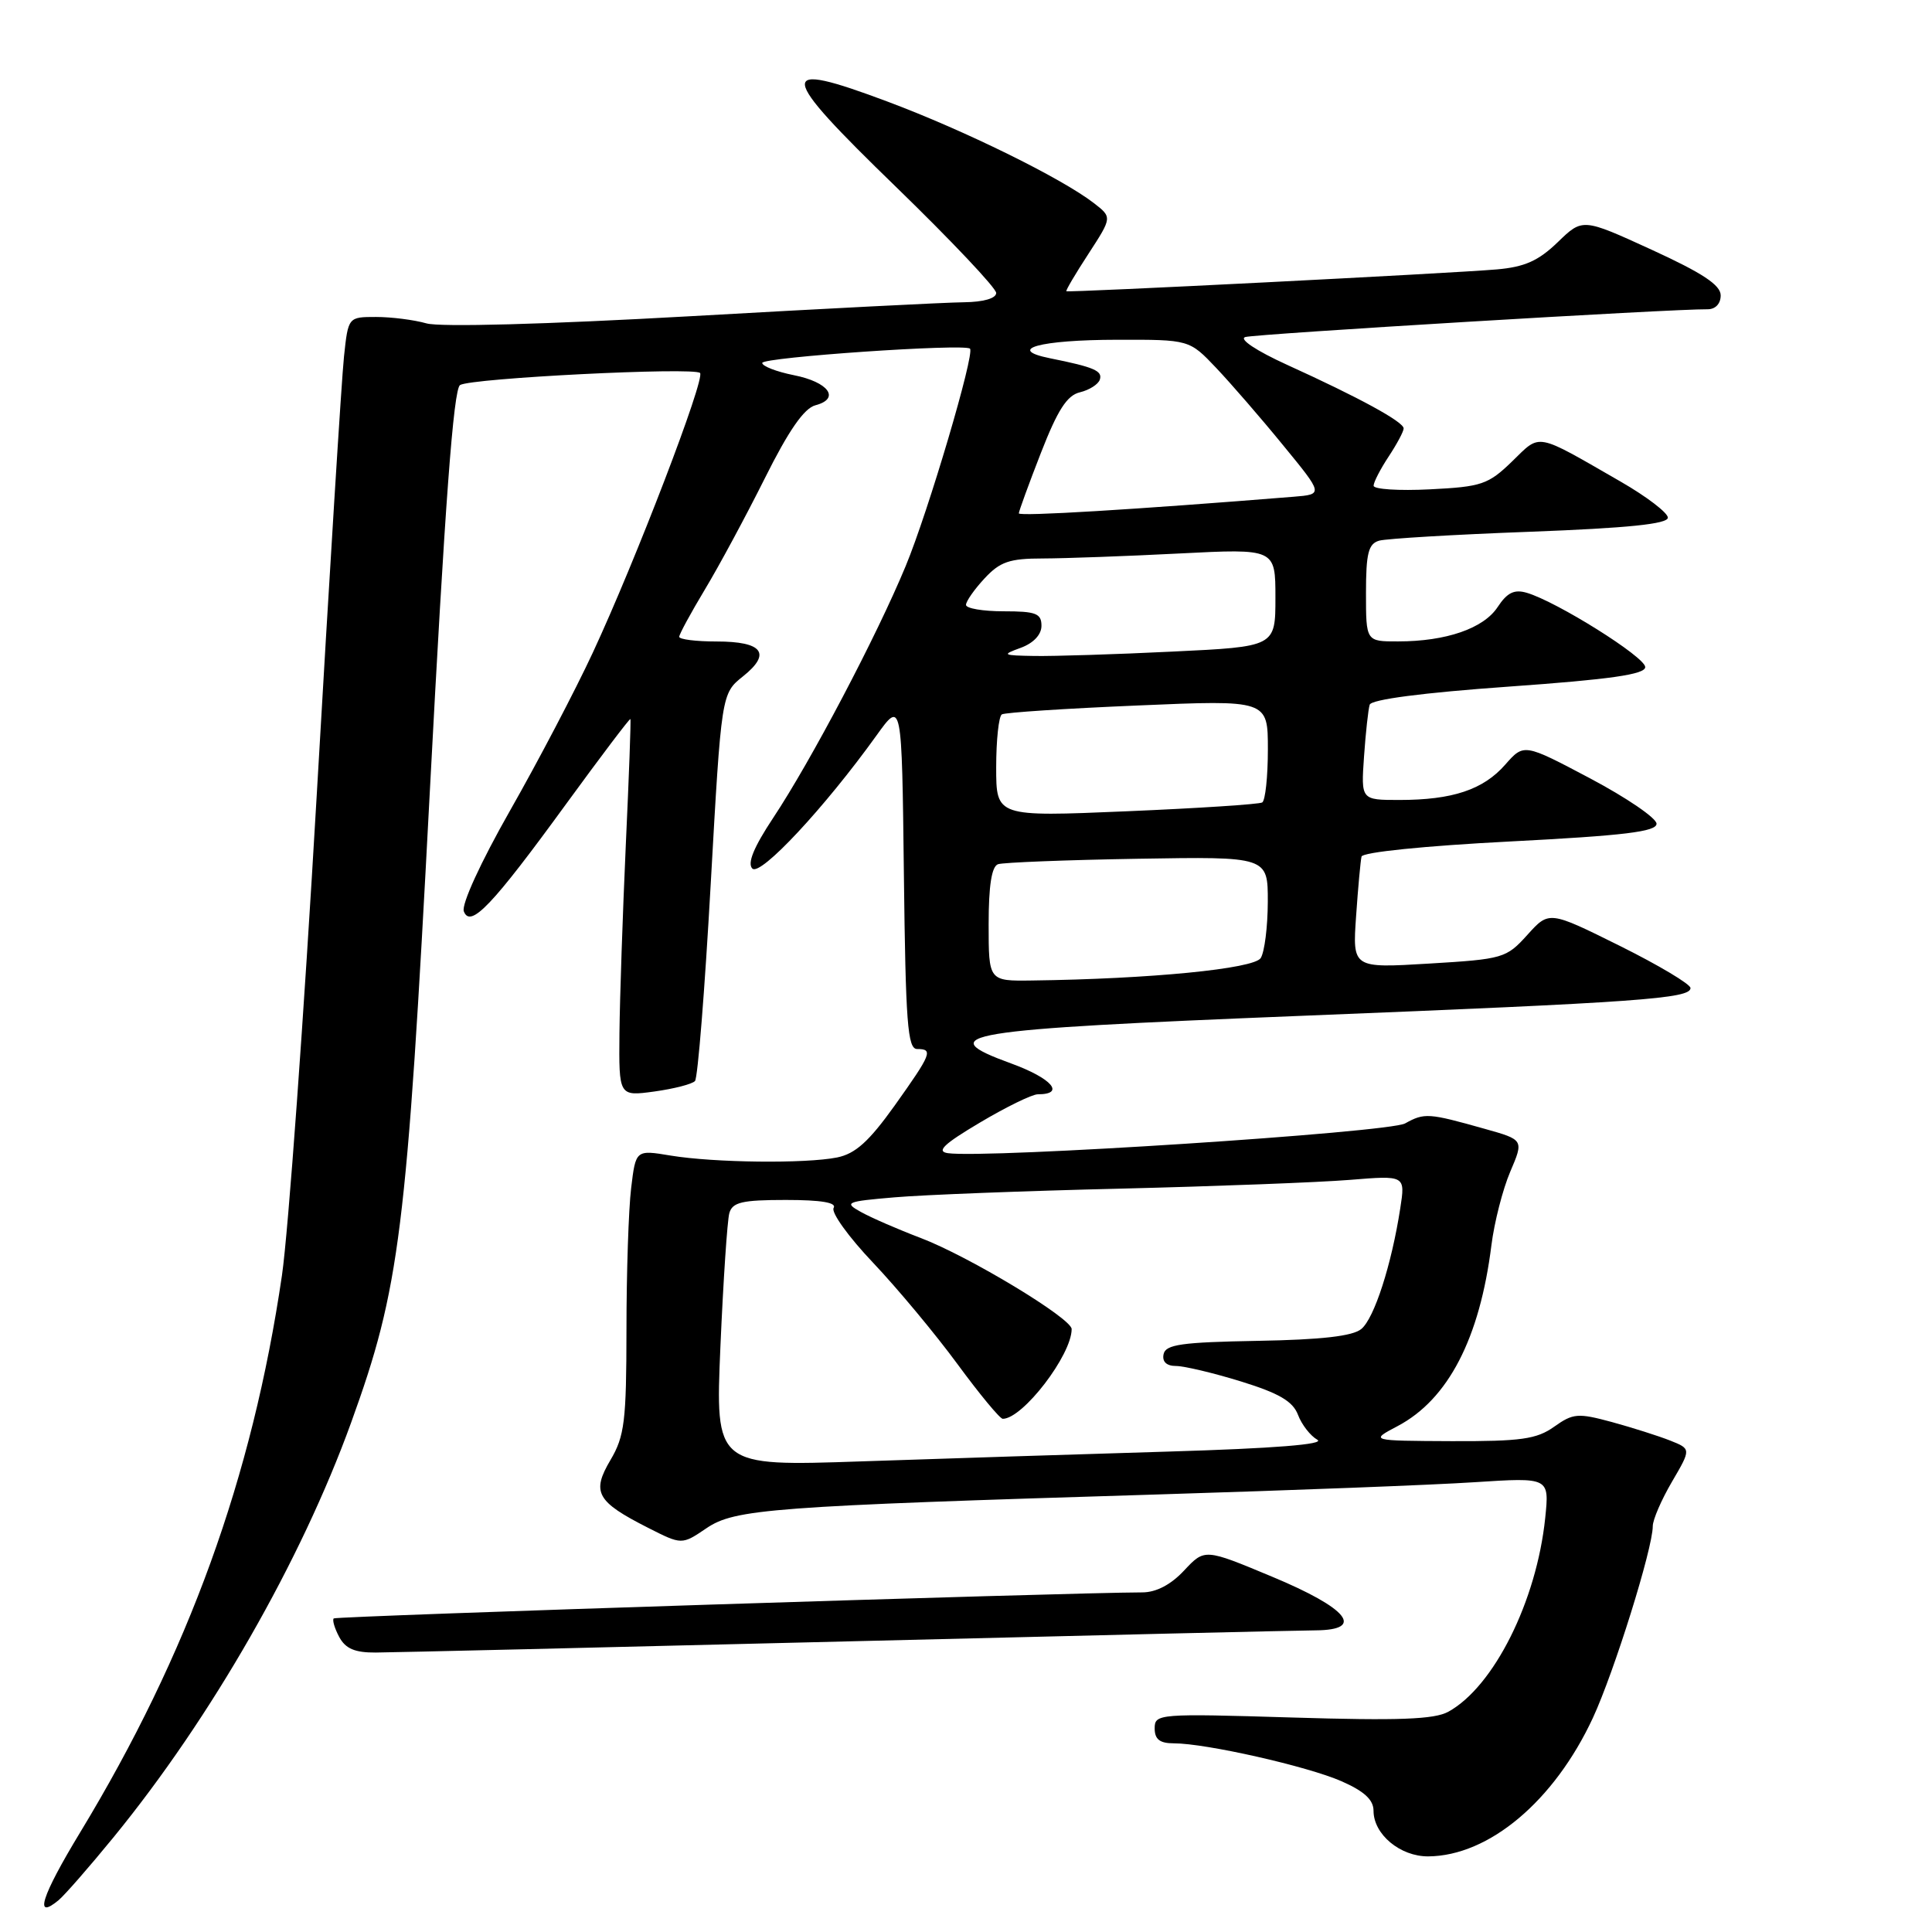 <?xml version="1.0" encoding="UTF-8" standalone="no"?>
<!DOCTYPE svg PUBLIC "-//W3C//DTD SVG 1.1//EN" "http://www.w3.org/Graphics/SVG/1.1/DTD/svg11.dtd" >
<svg xmlns="http://www.w3.org/2000/svg" xmlns:xlink="http://www.w3.org/1999/xlink" version="1.1" viewBox="0 0 256 256">
 <g >
 <path fill="currentColor"
d=" M 15.06 243.43 C 27.98 227.62 39.90 206.81 46.53 188.49 C 52.98 170.66 53.88 163.45 56.94 105.14 C 58.95 66.87 60.09 51.56 60.96 51.02 C 62.46 50.10 91.95 48.62 92.76 49.42 C 93.48 50.15 84.20 74.35 78.54 86.50 C 76.24 91.45 71.32 100.84 67.61 107.36 C 63.67 114.29 61.12 119.86 61.46 120.76 C 62.33 123.03 65.19 120.03 75.06 106.47 C 79.64 100.19 83.45 95.15 83.53 95.28 C 83.62 95.40 83.34 102.92 82.92 112.00 C 82.51 121.08 82.13 132.27 82.08 136.89 C 82.00 145.27 82.00 145.27 86.71 144.63 C 89.30 144.27 91.72 143.65 92.09 143.24 C 92.46 142.83 93.39 131.12 94.17 117.20 C 95.59 91.91 95.59 91.91 98.45 89.62 C 102.26 86.58 101.06 85.00 94.94 85.00 C 92.22 85.00 90.00 84.72 90.00 84.38 C 90.00 84.04 91.53 81.23 93.39 78.13 C 95.26 75.03 98.83 68.40 101.34 63.38 C 104.50 57.04 106.55 54.09 108.05 53.70 C 111.39 52.82 109.80 50.62 105.17 49.71 C 102.88 49.25 101.00 48.52 101.00 48.09 C 101.00 47.34 127.84 45.50 128.53 46.20 C 129.19 46.86 123.00 67.80 120.01 75.00 C 116.17 84.28 107.46 100.83 102.44 108.39 C 99.87 112.27 99.00 114.40 99.69 115.09 C 100.75 116.15 109.27 107.02 116.12 97.48 C 119.50 92.77 119.50 92.77 119.77 115.89 C 120.00 135.52 120.26 139.00 121.52 139.00 C 123.69 139.00 123.44 139.62 118.55 146.49 C 115.14 151.26 113.34 152.88 110.92 153.37 C 106.71 154.21 94.65 154.07 88.87 153.12 C 84.24 152.35 84.24 152.35 83.63 157.43 C 83.29 160.22 83.01 168.66 83.01 176.19 C 83.00 188.31 82.76 190.30 80.89 193.46 C 78.36 197.74 79.04 198.97 85.85 202.43 C 90.34 204.71 90.34 204.71 93.59 202.51 C 97.37 199.94 102.08 199.59 153.50 198.02 C 171.10 197.48 189.96 196.76 195.40 196.40 C 205.30 195.76 205.30 195.76 204.75 201.13 C 203.61 212.16 197.93 223.51 191.90 226.82 C 190.05 227.83 185.32 228.01 171.25 227.58 C 153.52 227.04 153.00 227.09 153.00 229.01 C 153.00 230.47 153.67 231.00 155.54 231.00 C 159.79 231.00 173.23 234.04 177.75 236.02 C 180.77 237.35 182.00 238.48 182.00 239.94 C 182.00 243.06 185.53 246.00 189.25 245.98 C 197.30 245.92 205.95 238.64 211.07 227.62 C 213.89 221.53 219.00 205.18 219.00 202.23 C 219.00 201.37 220.15 198.72 221.55 196.33 C 224.09 191.99 224.09 191.99 221.30 190.88 C 219.76 190.27 216.29 189.17 213.59 188.43 C 209.08 187.21 208.45 187.26 205.93 189.05 C 203.61 190.70 201.55 190.99 192.35 190.96 C 181.50 190.91 181.50 190.91 185.20 188.96 C 191.89 185.42 196.07 177.37 197.62 165.00 C 198.00 161.97 199.12 157.59 200.11 155.27 C 201.92 151.03 201.92 151.03 196.71 149.57 C 189.26 147.47 188.75 147.44 186.18 148.86 C 184.00 150.07 130.70 153.53 125.59 152.80 C 124.03 152.57 125.05 151.59 129.84 148.75 C 133.30 146.69 136.76 145.00 137.51 145.00 C 141.21 145.00 139.39 142.89 134.00 140.92 C 123.35 137.04 127.03 136.43 172.50 134.60 C 217.28 132.81 224.00 132.32 224.00 130.92 C 224.00 130.41 219.78 127.89 214.63 125.33 C 205.26 120.68 205.26 120.68 202.38 123.88 C 199.59 126.97 199.17 127.09 189.35 127.68 C 179.21 128.29 179.21 128.29 179.69 121.39 C 179.95 117.60 180.28 114.05 180.41 113.50 C 180.55 112.92 188.82 112.08 200.08 111.50 C 215.23 110.72 219.50 110.20 219.50 109.15 C 219.50 108.41 215.55 105.71 210.72 103.15 C 201.93 98.50 201.93 98.50 199.45 101.32 C 196.54 104.64 192.46 106.00 185.42 106.00 C 180.34 106.00 180.34 106.00 180.74 100.25 C 180.96 97.09 181.30 94.00 181.49 93.38 C 181.71 92.68 188.52 91.79 199.92 90.98 C 213.44 90.02 218.00 89.36 218.00 88.39 C 218.00 87.06 206.29 79.72 202.31 78.55 C 200.65 78.06 199.71 78.52 198.45 80.43 C 196.59 83.27 191.62 84.99 185.25 84.99 C 181.00 85.00 181.00 85.00 181.00 78.57 C 181.00 73.30 181.32 72.05 182.75 71.64 C 183.71 71.37 192.71 70.83 202.75 70.46 C 215.69 69.97 221.00 69.43 221.00 68.59 C 221.00 67.95 218.19 65.80 214.75 63.82 C 203.29 57.23 204.21 57.40 200.36 61.14 C 197.20 64.20 196.33 64.50 189.46 64.84 C 185.36 65.05 182.00 64.83 182.01 64.36 C 182.01 63.89 182.91 62.15 184.00 60.50 C 185.09 58.85 185.99 57.17 185.99 56.77 C 186.00 55.90 180.12 52.69 170.50 48.32 C 166.47 46.48 164.14 44.93 165.00 44.66 C 166.32 44.25 221.70 40.92 226.25 40.98 C 227.30 40.99 228.00 40.25 228.00 39.14 C 228.00 37.77 225.59 36.18 218.85 33.09 C 209.70 28.90 209.70 28.90 206.41 32.09 C 203.85 34.56 202.03 35.38 198.31 35.70 C 192.16 36.23 141.57 38.79 141.30 38.59 C 141.19 38.50 142.51 36.26 144.24 33.61 C 147.37 28.79 147.37 28.79 144.94 26.91 C 140.65 23.60 127.80 17.28 117.65 13.48 C 102.73 7.89 102.88 9.41 118.79 24.83 C 126.05 31.88 132.00 38.17 132.00 38.82 C 132.00 39.53 130.32 40.02 127.75 40.05 C 125.41 40.07 109.10 40.90 91.50 41.90 C 72.29 42.98 58.30 43.36 56.51 42.85 C 54.86 42.38 51.86 42.00 49.83 42.00 C 46.14 42.00 46.14 42.00 45.58 47.25 C 45.27 50.14 43.64 76.35 41.96 105.50 C 40.27 134.65 38.20 163.22 37.36 169.00 C 33.43 195.78 24.96 219.15 10.61 242.82 C 5.48 251.28 4.45 254.53 7.77 251.78 C 8.57 251.11 11.85 247.36 15.06 243.43 Z  M 112.00 217.50 C 144.18 216.70 172.22 216.04 174.32 216.03 C 180.94 215.98 178.62 213.11 168.56 208.92 C 159.63 205.19 159.63 205.19 156.91 208.09 C 155.15 209.98 153.20 211.00 151.35 211.00 C 141.57 211.02 44.53 214.14 44.22 214.45 C 44.01 214.66 44.34 215.77 44.95 216.91 C 45.78 218.46 47.03 218.99 49.79 218.97 C 51.83 218.96 79.83 218.30 112.00 217.50 Z  M 95.46 178.40 C 95.84 169.66 96.37 161.71 96.64 160.75 C 97.05 159.30 98.32 159.00 104.13 159.00 C 108.81 159.00 110.90 159.35 110.46 160.06 C 110.10 160.65 112.45 163.91 115.68 167.31 C 118.91 170.72 123.94 176.76 126.87 180.75 C 129.80 184.74 132.50 188.00 132.87 188.00 C 135.52 188.00 142.00 179.55 142.00 176.11 C 142.00 174.69 128.38 166.47 122.00 164.04 C 118.97 162.89 115.41 161.34 114.07 160.59 C 111.80 159.33 112.09 159.20 118.57 158.65 C 122.38 158.32 135.85 157.80 148.50 157.50 C 161.15 157.19 174.81 156.67 178.86 156.34 C 186.22 155.74 186.22 155.74 185.54 160.12 C 184.39 167.57 182.10 174.68 180.38 176.10 C 179.24 177.05 175.09 177.52 166.62 177.67 C 156.57 177.85 154.44 178.15 154.18 179.44 C 153.97 180.43 154.57 181.00 155.82 181.00 C 156.90 181.00 160.78 181.92 164.44 183.05 C 169.48 184.61 171.31 185.68 171.99 187.47 C 172.48 188.77 173.64 190.26 174.55 190.77 C 175.65 191.38 168.88 191.92 154.86 192.34 C 143.11 192.69 124.79 193.28 114.14 193.64 C 94.78 194.30 94.78 194.30 95.46 178.40 Z  M 131.00 122.47 C 131.00 117.34 131.40 114.80 132.25 114.51 C 132.94 114.28 141.26 113.95 150.75 113.79 C 168.00 113.50 168.00 113.50 167.99 119.50 C 167.98 122.80 167.56 126.15 167.05 126.95 C 166.15 128.37 152.40 129.72 136.75 129.92 C 131.00 130.00 131.00 130.00 131.00 122.47 Z  M 132.00 101.67 C 132.00 98.07 132.34 94.91 132.75 94.66 C 133.16 94.41 141.26 93.88 150.75 93.48 C 168.00 92.74 168.00 92.74 168.00 99.31 C 168.00 102.93 167.66 106.08 167.25 106.33 C 166.84 106.57 158.74 107.10 149.25 107.50 C 132.00 108.23 132.00 108.23 132.00 101.67 Z  M 135.25 85.84 C 136.94 85.22 138.00 84.10 138.00 82.92 C 138.00 81.28 137.26 81.00 133.00 81.00 C 130.25 81.00 128.00 80.62 128.00 80.15 C 128.00 79.68 129.10 78.10 130.45 76.65 C 132.51 74.43 133.76 74.00 138.20 74.00 C 141.12 73.99 149.24 73.70 156.25 73.34 C 169.00 72.69 169.00 72.69 169.00 79.19 C 169.00 85.69 169.00 85.69 155.34 86.34 C 147.83 86.71 139.62 86.96 137.09 86.92 C 132.82 86.85 132.69 86.77 135.25 85.84 Z  M 135.00 68.02 C 135.01 67.73 136.32 64.13 137.93 60.00 C 140.15 54.31 141.39 52.38 143.10 51.98 C 144.34 51.68 145.52 50.93 145.73 50.31 C 146.12 49.14 144.99 48.65 139.12 47.47 C 133.23 46.28 137.76 45.03 148.05 45.02 C 157.59 45.00 157.59 45.00 161.15 48.75 C 163.10 50.81 167.10 55.42 170.02 59.00 C 175.35 65.50 175.35 65.50 171.42 65.82 C 150.38 67.52 135.00 68.45 135.00 68.02 Z "/>
</g>
</svg>
